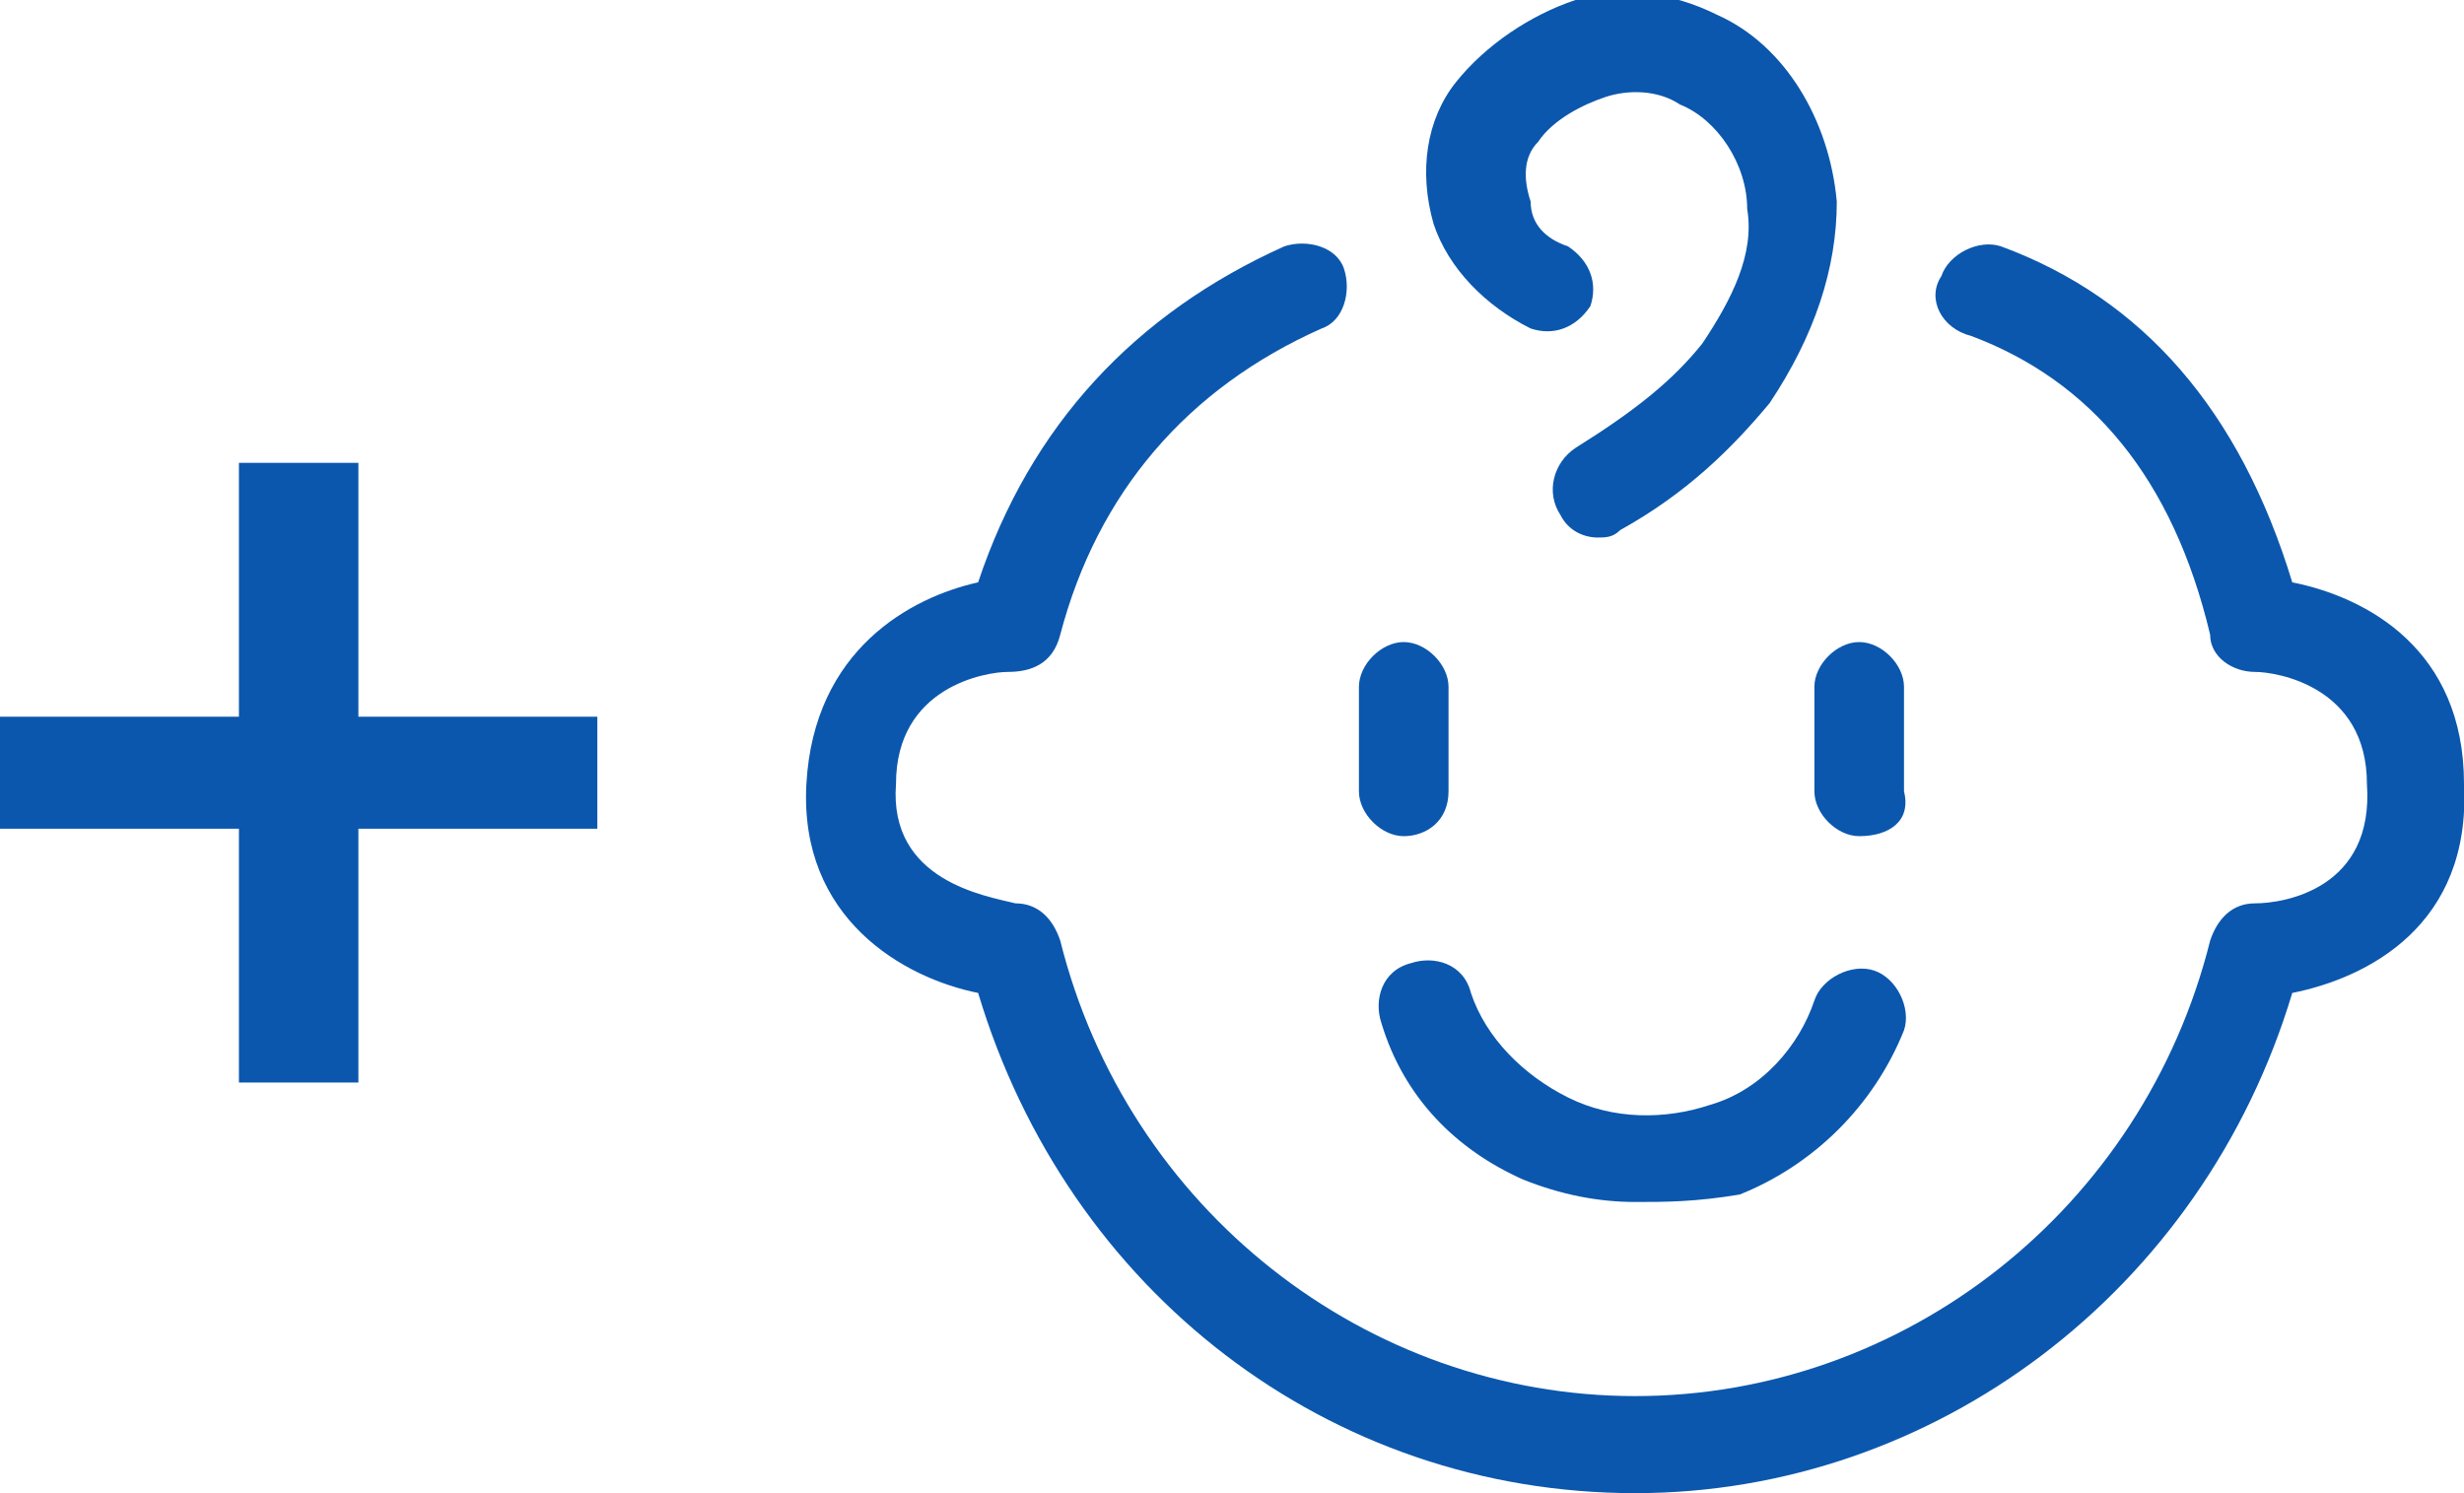 <?xml version="1.0" encoding="utf-8"?>
<!-- Generator: Adobe Illustrator 27.0.1, SVG Export Plug-In . SVG Version: 6.00 Build 0)  -->
<svg version="1.1" id="Layer_1" xmlns="http://www.w3.org/2000/svg" xmlns:xlink="http://www.w3.org/1999/xlink" x="0px" y="0px"
	 viewBox="0 0 33 20" style="enable-background:new 0 0 33 20;" xml:space="preserve">
<style type="text/css">
	.st0{fill:#0B57AD;}
</style>
<g>
	<path id="Path_15017" class="st0" d="M0,11.1h3.2v3.4h1.6v-3.4H8V9.6H4.8V6.2H3.2v3.4H0V11.1z"/>
	<g>
		<g id="Path_7181_00000018943299154594711330000012964580257312776617_">
			<path class="st0" d="M21.9,16.1c-0.5,0-1-0.1-1.5-0.3c-0.9-0.4-1.6-1.1-1.9-2.1c-0.1-0.3,0-0.7,0.4-0.8c0.3-0.1,0.7,0,0.8,0.4
				c0.2,0.6,0.7,1.1,1.3,1.4c0.6,0.3,1.3,0.3,1.9,0.1c0.7-0.2,1.2-0.8,1.4-1.4c0.1-0.3,0.5-0.5,0.8-0.4s0.5,0.5,0.4,0.8
				c-0.4,1-1.2,1.8-2.2,2.2C22.7,16.1,22.3,16.1,21.9,16.1z"/>
		</g>
		<g id="Line_1126_00000167393538979288349800000013099017770864745662_">
			<path class="st0" d="M18.8,11.2c-0.3,0-0.6-0.3-0.6-0.6V9.2c0-0.3,0.3-0.6,0.6-0.6c0.3,0,0.6,0.3,0.6,0.6v1.4
				C19.4,11,19.1,11.2,18.8,11.2z"/>
		</g>
		<g id="Line_1127_00000034810616916772941730000000994496023371054746_">
			<path class="st0" d="M24.9,11.2c-0.3,0-0.6-0.3-0.6-0.6V9.2c0-0.3,0.3-0.6,0.6-0.6c0.3,0,0.6,0.3,0.6,0.6v1.4
				C25.6,11,25.3,11.2,24.9,11.2z"/>
		</g>
		<g>
			<path class="st0" d="M21.9,20c-4.1,0-7.6-2.7-8.8-6.7c-1-0.2-2.4-1-2.3-2.8s1.4-2.5,2.3-2.7c0.7-2.1,2.1-3.6,4.1-4.5
				c0.3-0.1,0.7,0,0.8,0.3c0.1,0.3,0,0.7-0.3,0.8c-1.8,0.8-3,2.2-3.5,4.1C14.1,8.9,13.8,9,13.5,9S12,9.2,12,10.5
				c-0.1,1.3,1.2,1.5,1.6,1.6c0.3,0,0.5,0.2,0.6,0.5c0.9,3.6,4.1,6.1,7.7,6.1s6.8-2.5,7.7-6.1c0.1-0.3,0.3-0.5,0.6-0.5
				c0.4,0,1.6-0.2,1.5-1.6c0-1.3-1.2-1.5-1.5-1.5s-0.6-0.2-0.6-0.5c-0.5-2.1-1.6-3.4-3.2-4C26,4.4,25.8,4,26,3.7
				c0.1-0.3,0.5-0.5,0.8-0.4C28.7,4,30,5.5,30.7,7.8c1,0.2,2.3,0.9,2.3,2.7c0.1,1.9-1.3,2.6-2.3,2.8C29.5,17.3,25.9,20,21.9,20z"/>
		</g>
		<g>
			<path class="st0" d="M21.4,7.2c-0.2,0-0.4-0.1-0.5-0.3c-0.2-0.3-0.1-0.7,0.2-0.9c0.8-0.5,1.3-0.9,1.7-1.4
				c0.4-0.6,0.7-1.2,0.6-1.8c0-0.6-0.4-1.2-0.9-1.4c-0.3-0.2-0.7-0.2-1-0.1s-0.7,0.3-0.9,0.6c-0.2,0.2-0.2,0.5-0.1,0.8
				c0,0.3,0.2,0.5,0.5,0.6c0.3,0.2,0.4,0.5,0.3,0.8c-0.2,0.3-0.5,0.4-0.8,0.3c-0.6-0.3-1.1-0.8-1.3-1.4c-0.2-0.7-0.1-1.4,0.3-1.9
				s1-0.9,1.6-1.1s1.3-0.1,1.9,0.2c0.9,0.4,1.5,1.4,1.6,2.5c0,0.9-0.3,1.8-0.9,2.7c-0.5,0.6-1.1,1.2-2,1.7
				C21.6,7.2,21.5,7.2,21.4,7.2z"/>
		</g>
	</g>
</g>
</svg>
